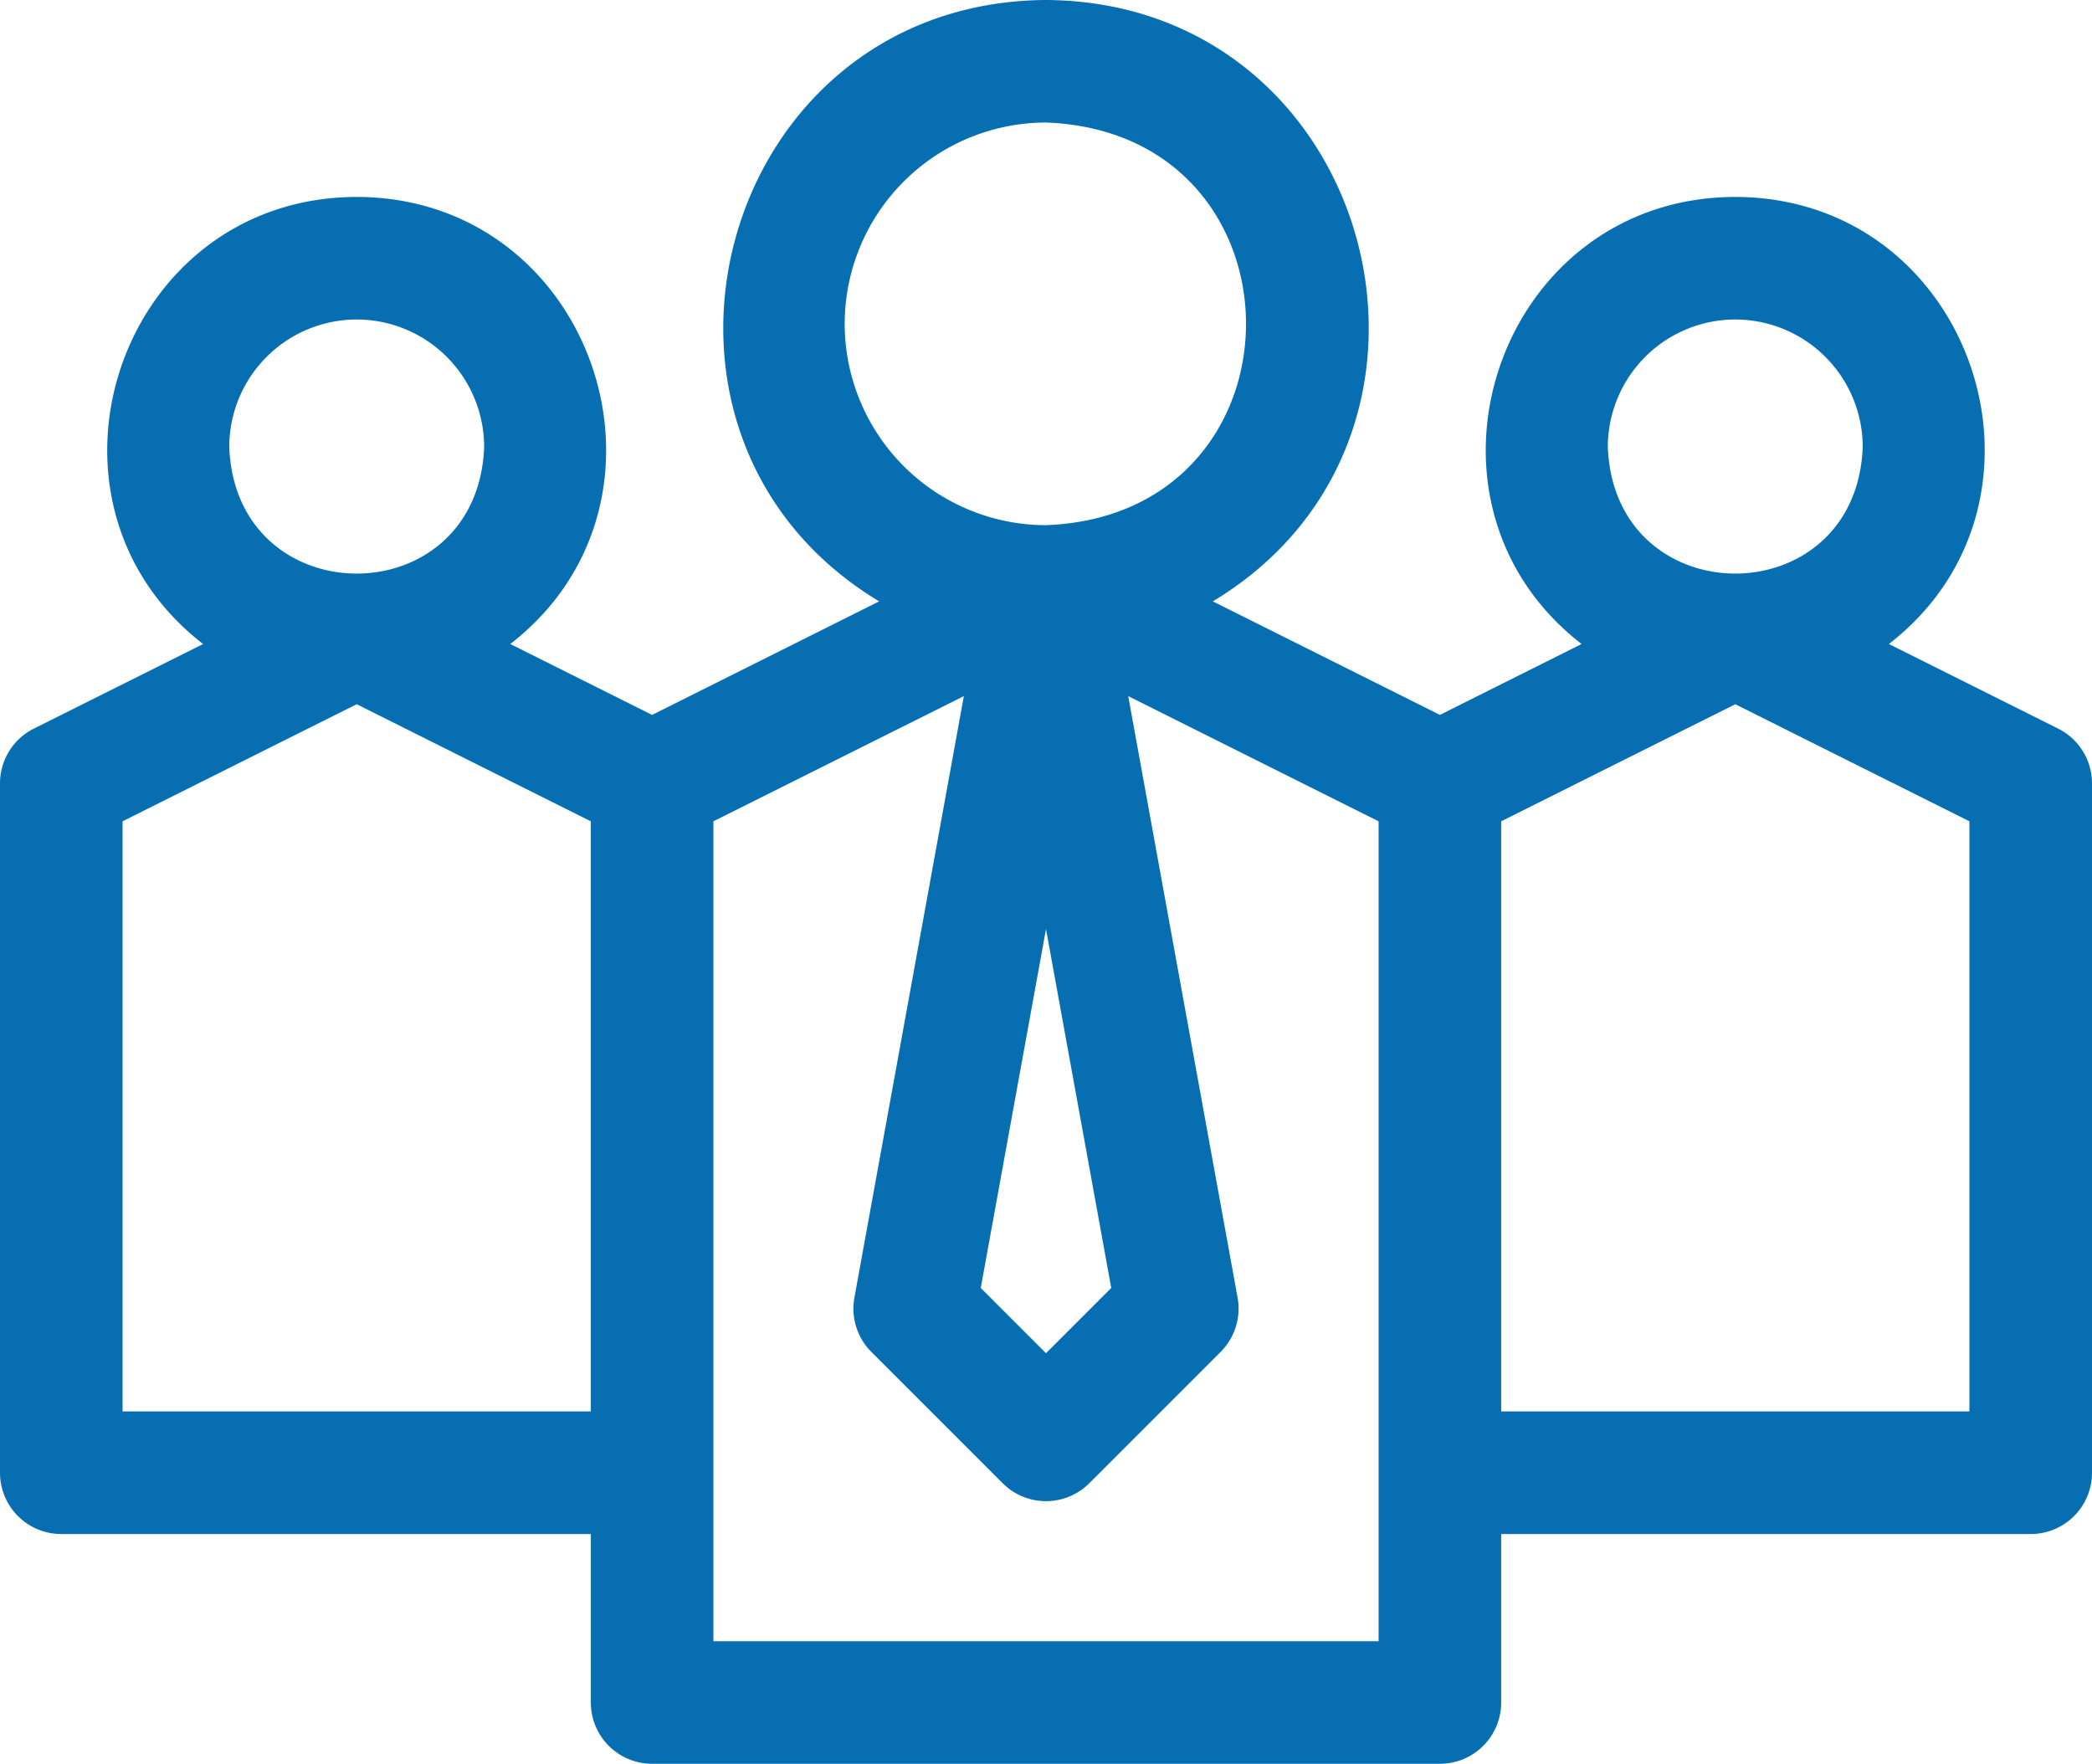 <svg xmlns="http://www.w3.org/2000/svg" width="117.422" height="98.998" viewBox="0 0 117.422 98.998"><path d="M115.521,81.062l-9.5-4.748c10.415-8.064,4.717-25.073-8.624-25.093-13.341.021-19.039,17.032-8.623,25.093L80.82,80.293,68.076,73.921c15.572-9.389,9.075-33.643-9.365-33.754-18.44.112-24.936,24.369-9.364,33.754L36.6,80.293l-7.958-3.979c10.415-8.064,4.717-25.073-8.624-25.093C6.68,51.242.982,68.253,11.4,76.314L1.9,81.062A3.44,3.44,0,0,0,0,84.139v38.69a3.44,3.44,0,0,0,3.44,3.44H33.163v9.456a3.44,3.44,0,0,0,3.44,3.44H80.82a3.44,3.44,0,0,0,3.44-3.44v-9.456h29.723a3.44,3.44,0,0,0,3.44-3.44V84.139A3.44,3.44,0,0,0,115.521,81.062ZM20.021,58.1a7.162,7.162,0,0,1,7.154,7.154c-.36,9.477-13.949,9.475-14.307,0A7.161,7.161,0,0,1,20.021,58.1Zm13.141,61.287H6.88V86.265l13.141-6.571,13.141,6.571Zm14.25-61.043a11.312,11.312,0,0,1,11.3-11.3c14.969.568,14.965,22.032,0,22.6A11.311,11.311,0,0,1,47.412,58.346Zm14.961,54.113-3.662,3.662-3.662-3.662,3.662-20.143ZM77.38,132.285H40.043V86.265L54.1,79.239,47.957,113a3.44,3.44,0,0,0,.952,3.048l7.369,7.369a3.44,3.44,0,0,0,4.865,0l7.369-7.369A3.441,3.441,0,0,0,69.465,113L63.326,79.239l14.053,7.027v46.02ZM97.4,58.1a7.162,7.162,0,0,1,7.153,7.154c-.36,9.477-13.949,9.474-14.307,0A7.162,7.162,0,0,1,97.4,58.1Zm13.141,61.287H84.26V86.265L97.4,79.695l13.141,6.571Z" transform="translate(0 -40.167)" fill="#076fb1"/></svg>